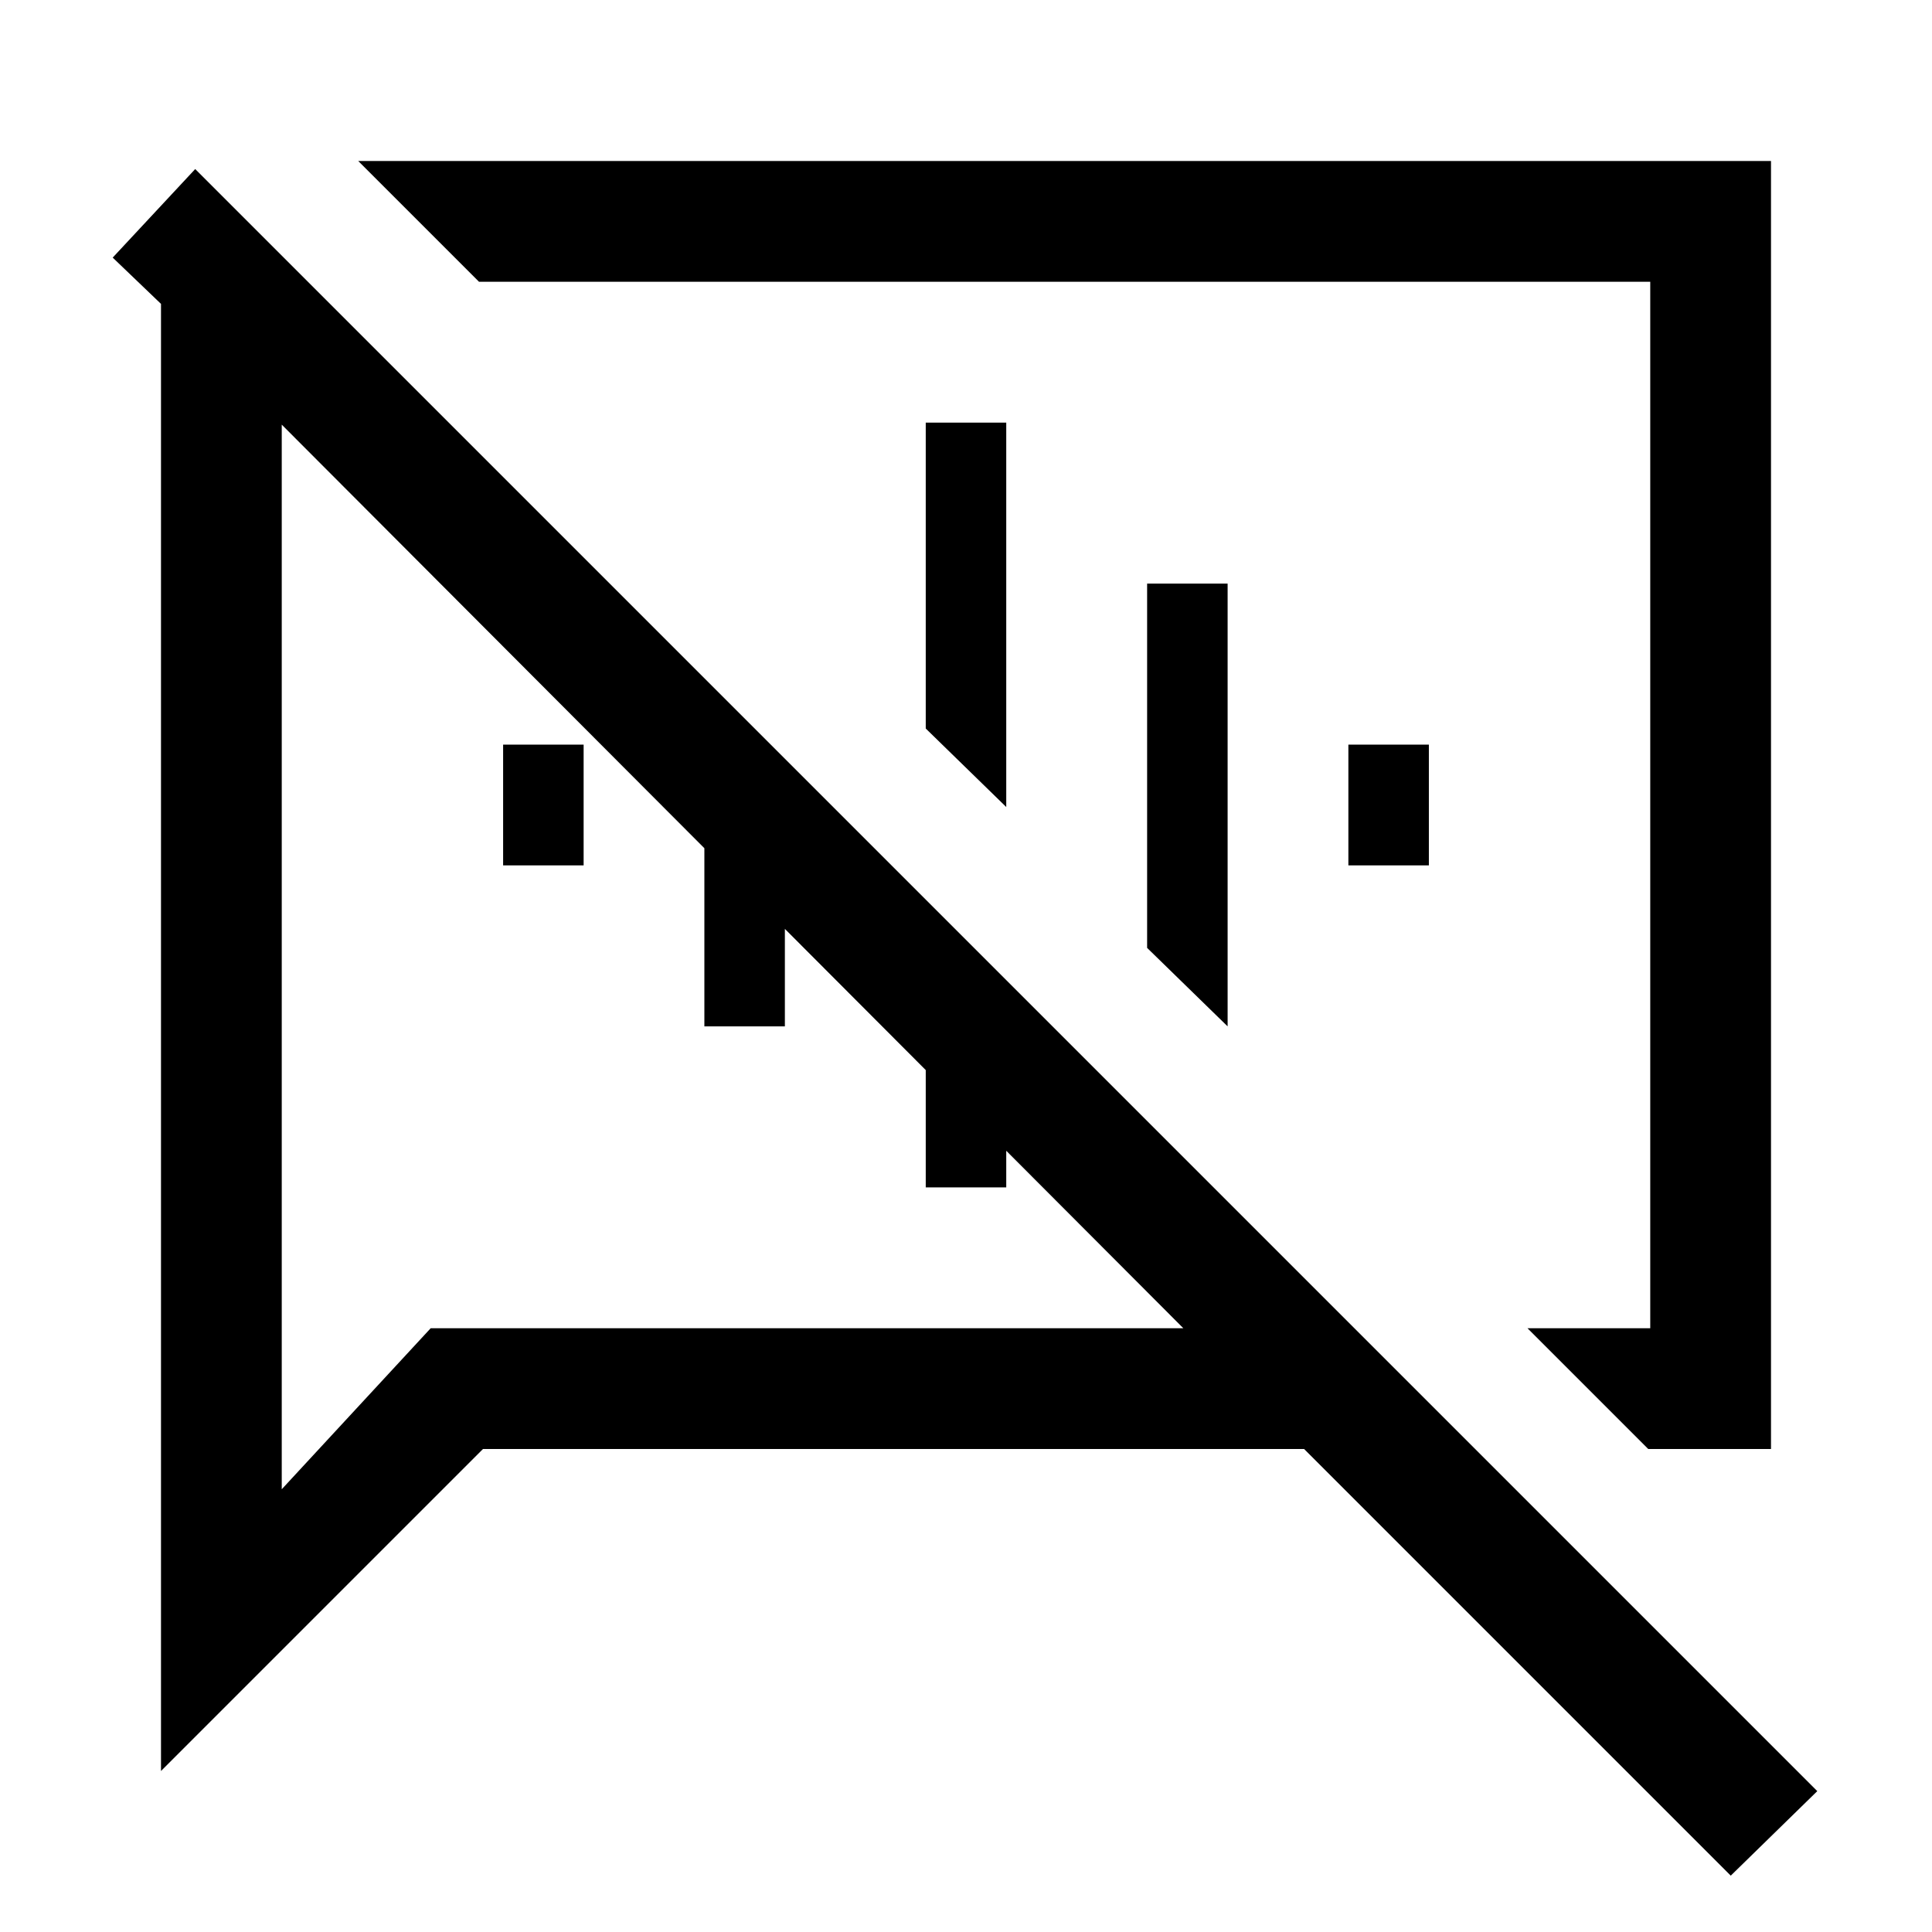 <svg xmlns="http://www.w3.org/2000/svg" width="48" height="48" viewBox="0 -960 960 960"><path d="m819-240-60-60h61v-520H238l-60-60h702v640h-61Zm41 212L648-240H240L80-80v-729l-24-23 41-44L903-70l-43 42ZM499-560Zm-135 35ZM140-749v529l74-80h374L140-749Zm110 219v-60h40v60h-40Zm100 80v-173l40 40v133h-40Zm110 80v-143l40 40v103h-40Zm40-189-40-39v-152h40v191Zm110 109-40-39v-181h40v220Zm60-80v-60h40v60h-40Z"/></svg>